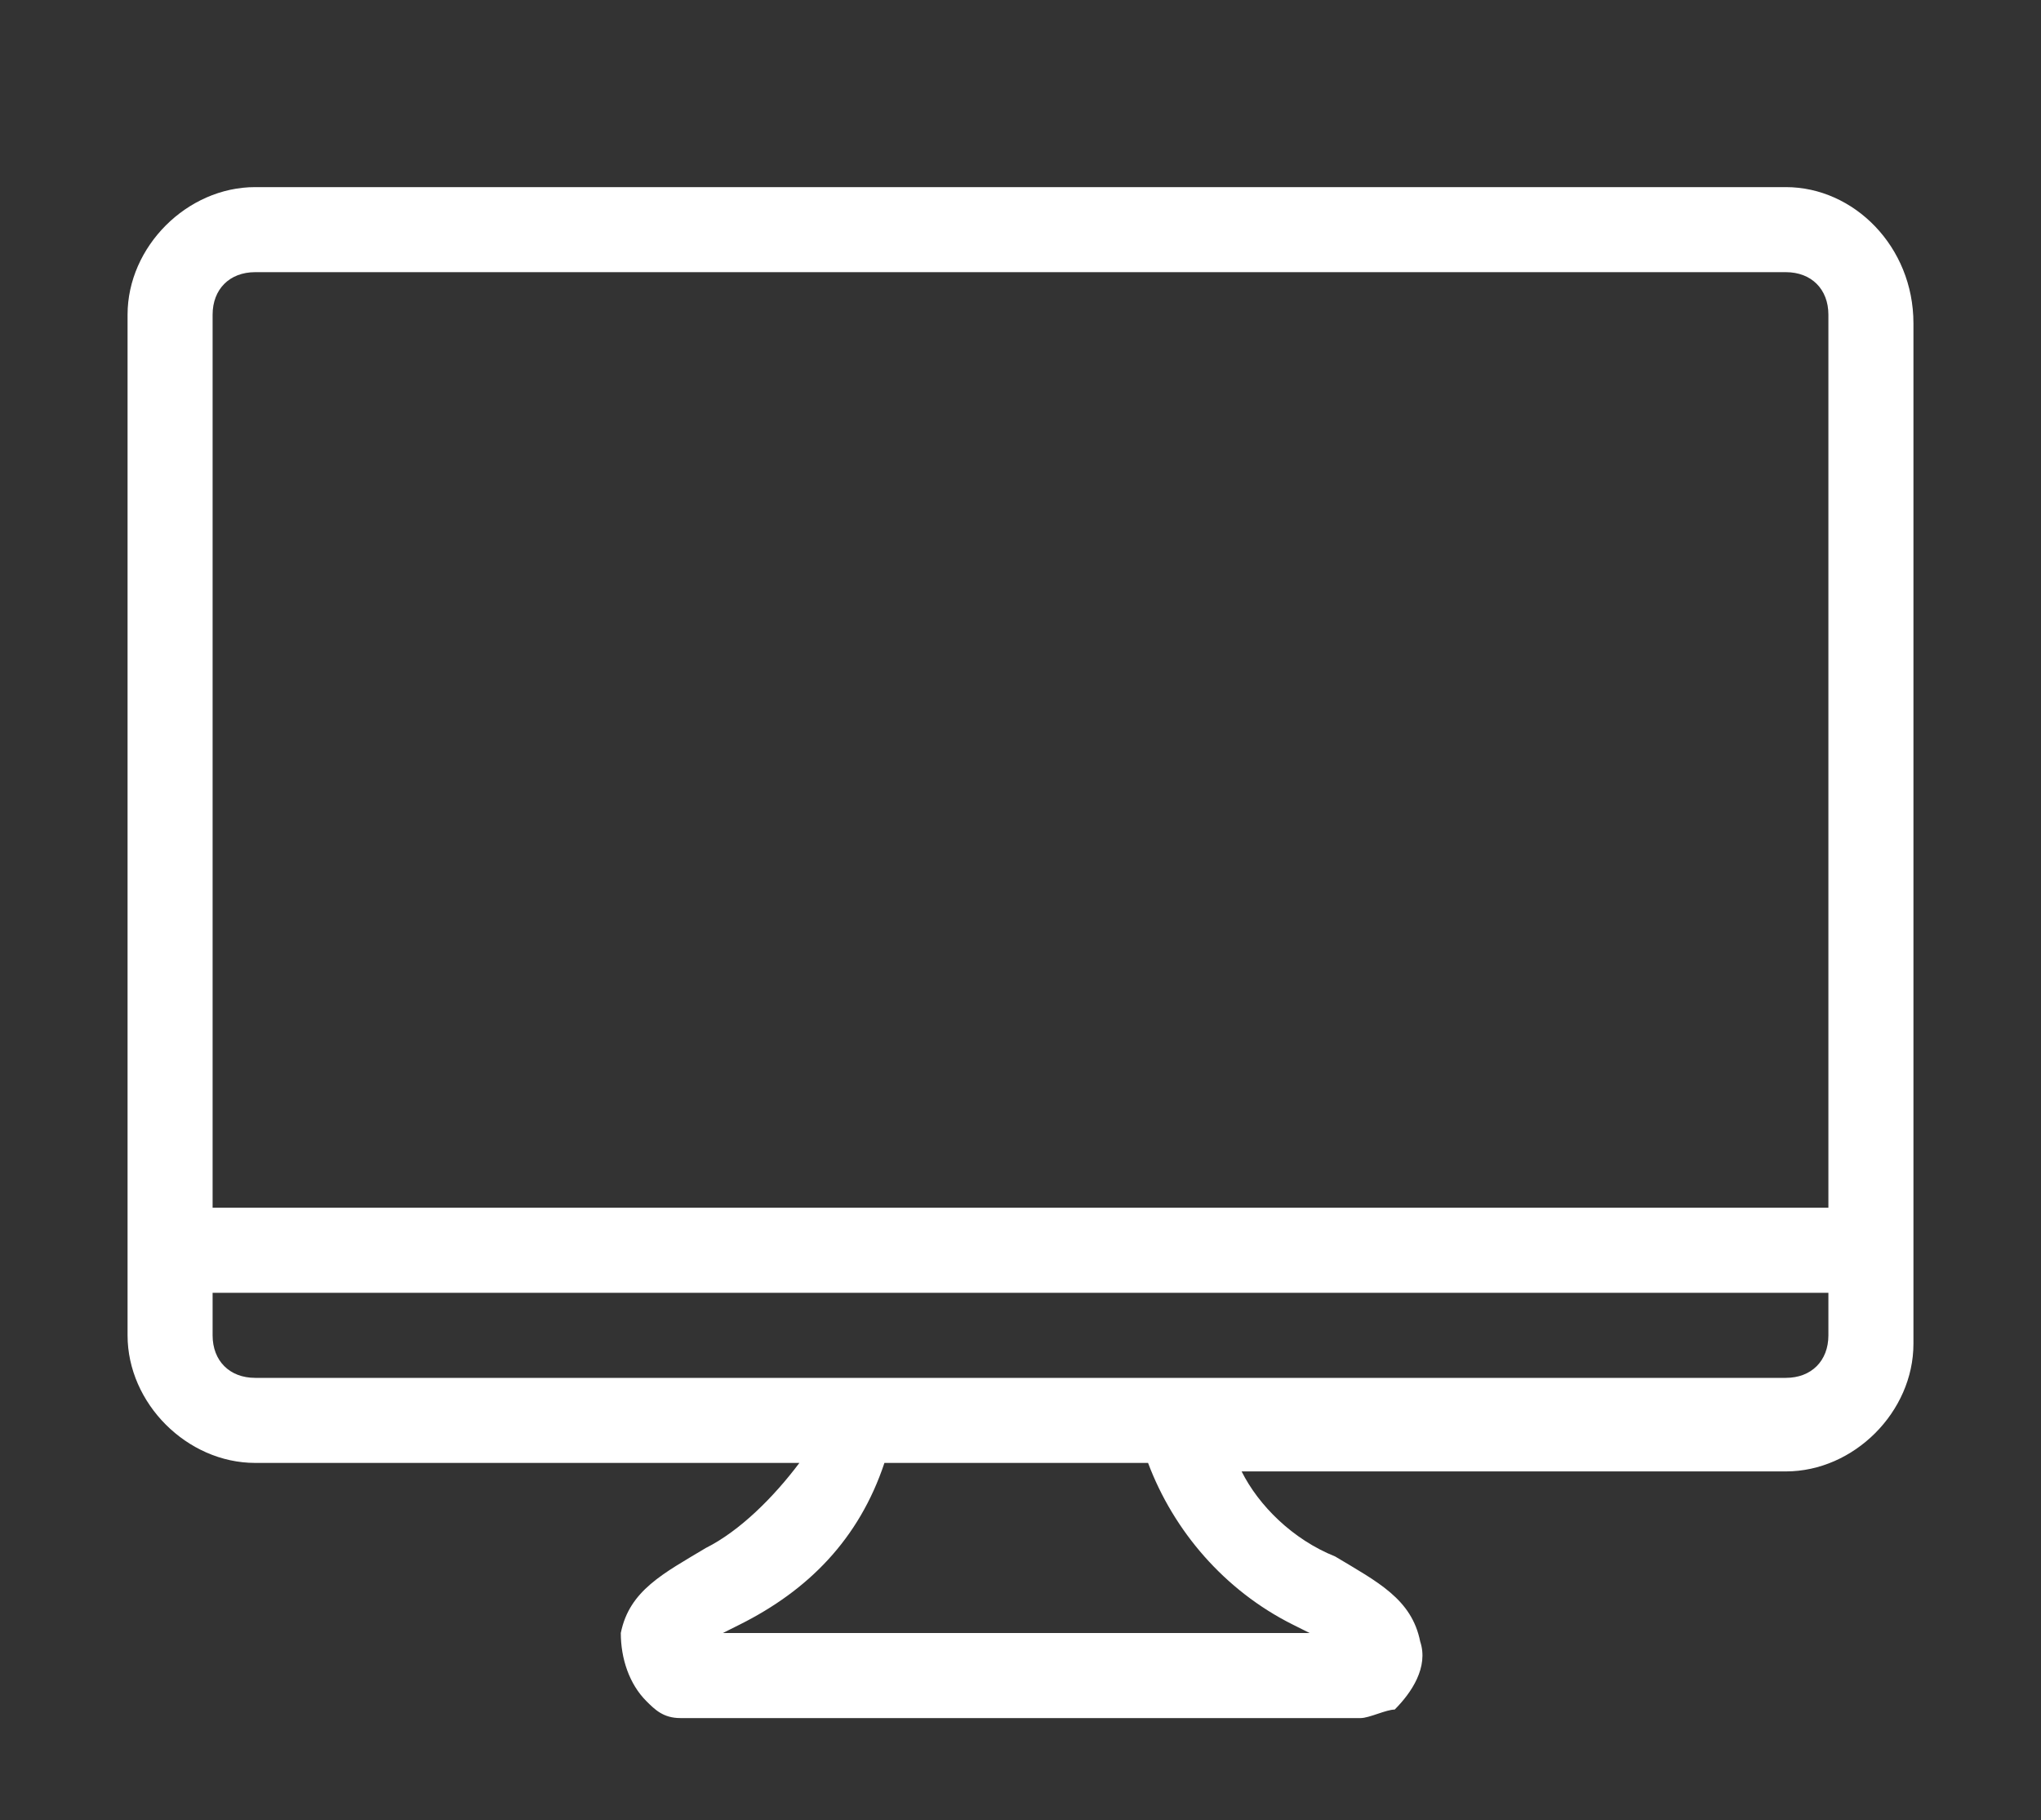 <?xml version="1.0" encoding="utf-8"?>
<!-- Generator: Adobe Illustrator 19.0.0, SVG Export Plug-In . SVG Version: 6.00 Build 0)  -->
<svg version="1.1" id="Layer_1" xmlns="http://www.w3.org/2000/svg" xmlns:xlink="http://www.w3.org/1999/xlink" x="0px" y="0px"
	 viewBox="-237 237.3 24 21.4" style="enable-background:new -237 237.3 24 21.4;" xml:space="preserve">
<rect x="-237" y="237.3" width="24" height="21.4" fill="#333333" stroke="none"/>
<style type="text/css">
	.st0{fill:#FFFFFF;}
</style>
<title>Iconsset</title>
<path class="st0" d="M-216,239.5h-18c-0.8,0-1.5,0.7-1.5,1.5v12c0,0.8,0.7,1.5,1.5,1.5h6.4c-0.3,0.4-0.7,0.8-1.1,1
	c-0.5,0.3-0.9,0.5-1,1c0,0.3,0.1,0.6,0.3,0.8c0.1,0.1,0.2,0.2,0.4,0.2h8c0.1,0,0.3-0.1,0.4-0.1c0.2-0.2,0.4-0.5,0.3-0.8
	c-0.1-0.5-0.5-0.7-1-1c-0.5-0.2-0.9-0.6-1.1-1h6.4c0.8,0,1.5-0.7,1.5-1.5c0,0,0,0,0,0v-12C-214.5,240.2-215.2,239.5-216,239.5z
	 M-234,240.5h18c0.3,0,0.5,0.2,0.5,0.5v10.5h-19V241C-234.5,240.7-234.3,240.5-234,240.5z M-221.8,256.4l0.2,0.1h-6.9l0.2-0.1
	c0.8-0.4,1.4-1,1.7-1.9h3.1C-223.2,255.3-222.6,256-221.8,256.4z M-216,253.5h-18c-0.3,0-0.5-0.2-0.5-0.5v-0.5h19v0.5
	C-215.5,253.3-215.7,253.5-216,253.5z"/>
</svg>
